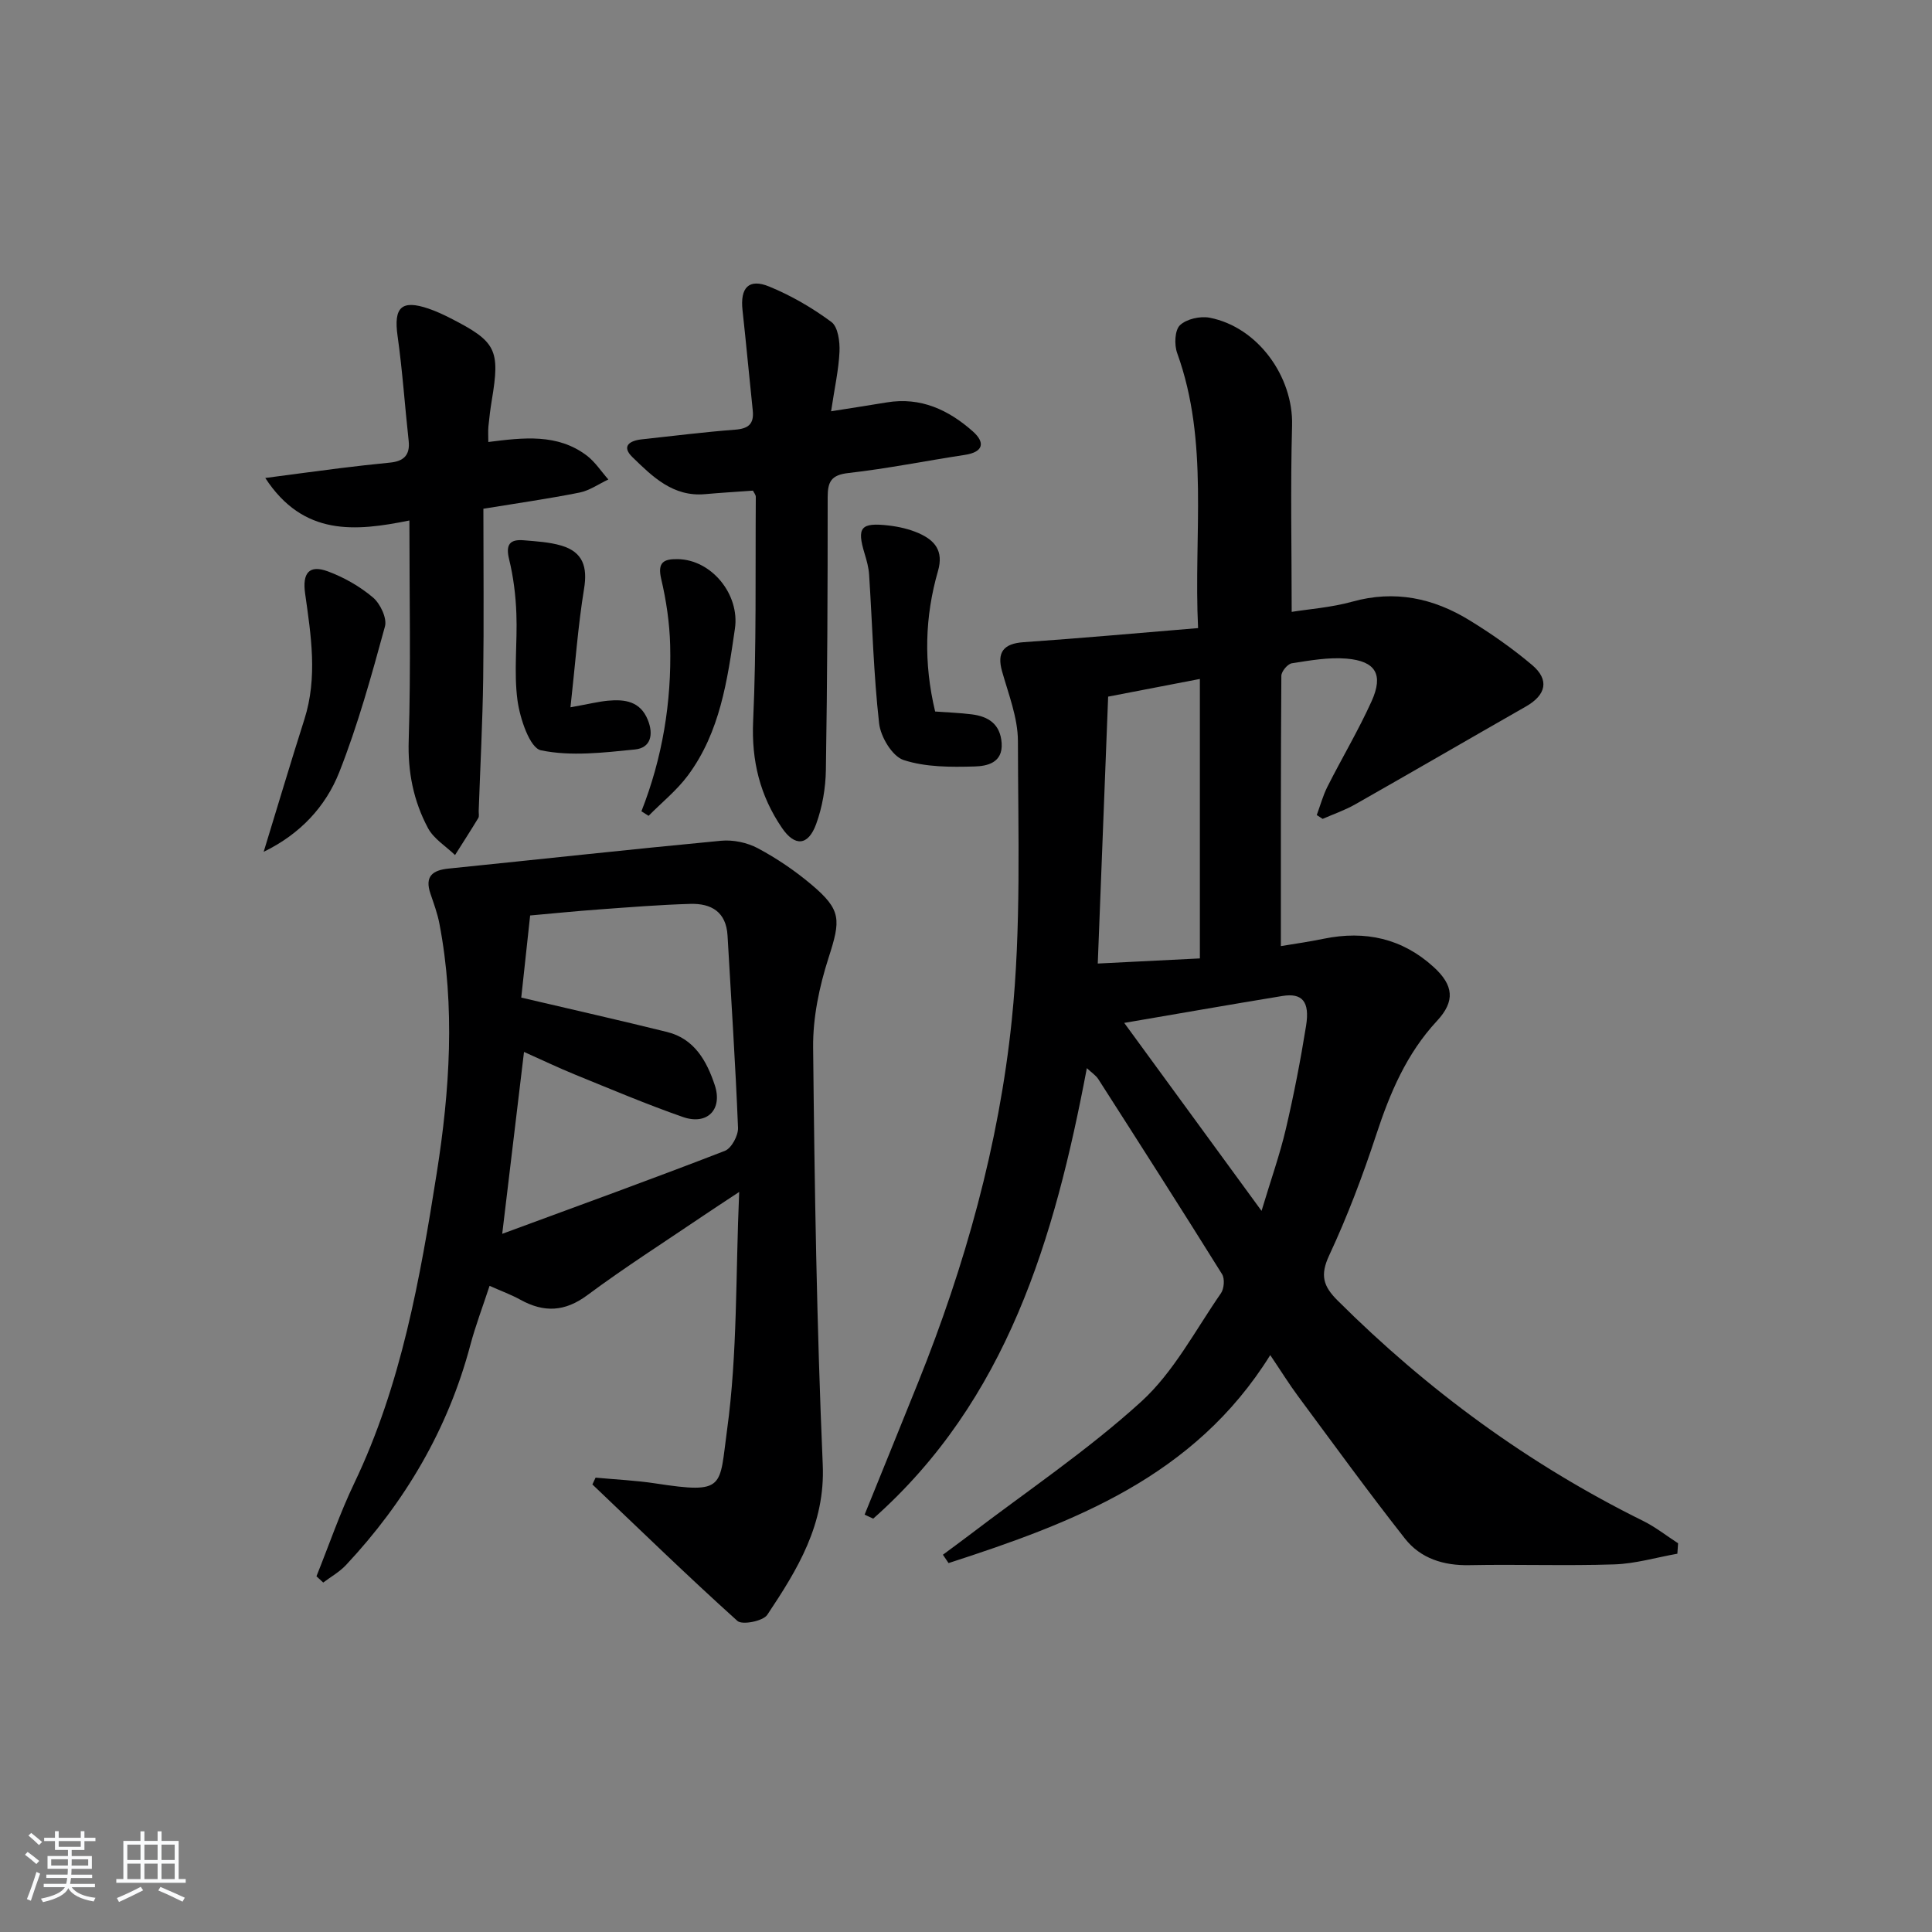 <svg enable-background="new 0 0 400 400" viewBox="0 0 400 400" xmlns="http://www.w3.org/2000/svg"><rect x="0" y="0" width="400" height="400" fill="#808080" stroke="none"/><path d="m5.17 384 .55-.58c.85.61 1.65 1.24 2.4 1.87l-.59.64c-.83-.73-1.62-1.38-2.36-1.93m1.22 9.53-.82-.34c.71-1.76 1.37-3.64 1.98-5.63.24.13.5.25.76.36-.6 1.67-1.24 3.54-1.92 5.61m-.5-13.5.57-.54c.56.44 1.31 1.06 2.26 1.87l-.65.64c-.67-.66-1.4-1.32-2.18-1.97m3.25.46h2.24v-1.36h.77v1.36h4.57v-1.36h.76v1.36h2.28v.69h-2.28v1.84h-2.64v1.26h4.18v2.64h-4.21c0 .45-.02.86-.05 1.21h4.32v.69h-4.38c-.04.34-.1.75-.19 1.22h5.15v.69h-4.82c.87 1.19 2.51 1.92 4.93 2.19-.17.31-.3.57-.37.76-2.77-.49-4.52-1.41-5.26-2.76-.56 1.26-2.3 2.23-5.24 2.9-.12-.24-.26-.48-.43-.72 2.73-.55 4.38-1.34 4.96-2.38h-4.38v-.69h4.65c.1-.38.17-.79.21-1.22h-4.32v-.69h4.4c.03-.34.05-.75.05-1.21h-4.2v-2.64h4.23v-1.26h-2.69v-1.84h-2.24zm1.46 4.46v1.29h3.45c.01-.4.02-.57.01-.53v-.32-.45h-3.46zm1.55-2.59h4.57v-1.19h-4.57zm6.11 2.59h-3.42v.77c-.01.19-.01.37-.02.53h3.44z" fill="#fafbfc"/><path d="m32.63 379.16h.82v1.98h3.54v7.89h1.46v.78h-14.37v-.78h1.46v-7.89h3.54v-1.98h.82v1.98h2.73zm-3.49 11.48.5.73c-1.61.82-3.28 1.63-5 2.42-.13-.27-.28-.55-.44-.82 1.75-.73 3.4-1.5 4.94-2.33m-2.78-5.55h2.73v-3.18h-2.73zm0 3.95h2.73v-3.2h-2.73zm3.54-3.95h2.73v-3.18h-2.73zm0 3.95h2.73v-3.2h-2.73zm7.89 4.68c-1.84-.92-3.51-1.7-5.02-2.32l.45-.73c1.89.8 3.57 1.55 5.04 2.23zm-1.62-11.81h-2.73v3.18h2.73zm-2.73 7.13h2.73v-3.2h-2.73z" fill="#fafbfc"/><g fill="#000001"><path d="m347.28 321.68c-4.35.77-8.69 2.07-13.06 2.21-9.99.33-19.99-.04-29.98.16-5.37.11-10.12-1.38-13.36-5.5-7.59-9.65-14.81-19.6-22.12-29.47-1.87-2.52-3.52-5.19-5.77-8.52-15.72 25.26-40.83 34.71-66.6 43.06-.39-.58-.78-1.15-1.17-1.73 1.76-1.31 3.54-2.6 5.29-3.93 12.01-9.17 24.65-17.65 35.78-27.78 6.73-6.13 11.19-14.78 16.49-22.42.66-.95.82-3.01.24-3.95-8.44-13.53-17.03-26.96-25.63-40.39-.5-.78-1.36-1.32-2.37-2.27-6.69 35.35-16.53 68.73-44.23 93.27-.59-.28-1.19-.55-1.78-.83 3.7-9.14 7.42-18.27 11.1-27.42 9.7-24.16 16.71-49.18 19.37-74.99 1.97-19.09 1.3-38.49 1.27-57.74-.01-4.83-1.95-9.7-3.29-14.47-1.1-3.92.31-5.72 4.44-6.01 11.85-.82 23.68-1.89 36.15-2.92-.95-19.5 2.33-38.52-4.33-56.94-.62-1.71-.51-4.72.57-5.76 1.35-1.3 4.21-1.94 6.16-1.56 10.02 1.95 17.33 12.26 17.06 22.3-.35 12.76-.08 25.54-.08 38.6 3.55-.57 8.17-.9 12.54-2.11 8.78-2.45 16.78-.75 24.27 3.85 4.52 2.77 8.91 5.84 12.95 9.25 3.66 3.08 2.92 6.22-1.28 8.61-11.8 6.73-23.53 13.56-35.34 20.26-2.12 1.21-4.48 2.01-6.73 3-.41-.26-.81-.52-1.22-.79.73-1.97 1.28-4.03 2.22-5.89 2.99-5.92 6.41-11.65 9.14-17.69 2.49-5.52.85-8.3-5.19-8.81-3.74-.31-7.59.38-11.34.97-.87.14-2.15 1.68-2.16 2.59-.13 18.44-.1 36.88-.1 55.96 2.55-.43 5.75-.88 8.91-1.53 8.54-1.74 16.2-.08 22.71 5.85 4.16 3.79 4.5 7.08.7 11.17-6.3 6.78-9.73 14.9-12.57 23.54-2.79 8.49-5.97 16.91-9.75 25.01-1.91 4.1-1.25 6.35 1.75 9.34 18.66 18.6 39.61 33.94 63.25 45.63 2.55 1.26 4.83 3.07 7.24 4.63-.04.72-.1 1.44-.15 2.16zm-117.85-177.45c-.73 18.65-1.43 36.78-2.15 55.26 7.58-.38 14.44-.73 21.14-1.06 0-19.61 0-38.49 0-57.86-6.31 1.22-12.13 2.34-18.99 3.66zm3.33 67.55c9.28 12.71 18.5 25.32 28.43 38.92 1.95-6.49 3.78-11.63 5.02-16.91 1.66-7.08 3.05-14.24 4.2-21.42.8-5.02-.8-6.84-4.92-6.16-10.92 1.79-21.82 3.71-32.73 5.57z"/><path d="m65.52 326.35c2.59-6.43 4.83-13.02 7.82-19.26 9.75-20.36 13.63-42.37 17.09-64.27 2.68-16.98 3.85-34.38.54-51.61-.4-2.1-1.16-4.14-1.85-6.18-1.21-3.55.37-4.86 3.75-5.2 18.8-1.91 37.59-3.98 56.41-5.76 2.49-.24 5.41.37 7.62 1.55 3.93 2.1 7.71 4.66 11.12 7.54 6.25 5.27 6.05 7.3 3.5 15.22-1.9 5.92-3.24 12.34-3.17 18.52.29 28.78.75 57.58 1.99 86.33.54 12.37-5.23 21.72-11.49 31.11-.87 1.3-5.19 2.14-6.17 1.26-10.21-9.19-20.07-18.78-30.03-28.26.22-.47.44-.94.66-1.41 4.15.39 8.32.57 12.43 1.2 14.52 2.22 13.16.82 14.79-11.07 2.18-15.88 1.76-32.12 2.51-49.28-3.02 2-5.3 3.48-7.56 5.01-7.99 5.41-16.14 10.61-23.88 16.36-4.67 3.47-8.99 3.63-13.85.95-1.88-1.04-3.92-1.78-6.39-2.88-1.38 4.22-2.9 8.2-3.99 12.29-4.63 17.42-13.49 32.43-25.73 45.51-1.34 1.43-3.13 2.43-4.72 3.63-.46-.42-.93-.86-1.4-1.3zm42.4-119.81c10.67 2.5 20.45 4.71 30.19 7.12 5.67 1.4 8.22 6.03 9.87 10.99 1.69 5.08-1.57 8.37-6.6 6.61-7.5-2.62-14.84-5.73-22.21-8.73-3.59-1.46-7.1-3.15-10.68-4.74-1.51 12.61-2.95 24.62-4.51 37.66 16.03-5.91 31.13-11.38 46.1-17.18 1.36-.53 2.78-3.16 2.72-4.76-.53-13.27-1.42-26.53-2.17-39.8-.28-4.92-3.37-6.69-7.69-6.57-6.31.18-12.6.69-18.9 1.15-4.74.34-9.46.82-14.28 1.25-.66 6.11-1.28 11.83-1.84 17z"/><path d="m172.07 85.15c4.24-.67 7.9-1.24 11.55-1.84 7-1.16 12.78 1.56 17.79 6 2.56 2.27 2.28 4.27-1.65 4.87-8.03 1.22-16.02 2.84-24.08 3.75-3.58.4-4.32 1.78-4.32 5.02.01 18.82-.07 37.65-.37 56.47-.06 3.75-.73 7.67-2.01 11.18-1.65 4.53-4.42 4.73-7.09.8-4.53-6.65-6.33-13.86-5.96-22.1.7-15.45.44-30.95.55-46.43 0-.43-.38-.86-.59-1.29-3.37.24-6.65.44-9.93.73-6.61.59-10.86-3.62-15.01-7.65-2.36-2.29-.59-3.43 1.93-3.7 6.44-.69 12.87-1.51 19.32-2 2.76-.21 3.94-1.19 3.65-3.97-.73-6.92-1.36-13.86-2.12-20.78-.51-4.63 1.29-6.62 5.51-4.89 4.55 1.86 8.93 4.41 12.89 7.34 1.37 1.01 1.77 4.06 1.68 6.14-.17 3.77-1.02 7.5-1.74 12.35z"/><path d="m84.76 107.76c-11.2 2.27-21.94 3.31-29.84-8.8 5.71-.75 10.56-1.41 15.41-2.02 3.46-.43 6.93-.82 10.4-1.16 2.78-.27 4.21-1.49 3.88-4.5-.8-7.25-1.28-14.54-2.3-21.75-.83-5.89.8-7.55 6.42-5.63 1.56.53 3.08 1.24 4.55 1.99 9.48 4.84 10.29 6.5 8.54 16.98-.3 1.8-.52 3.61-.7 5.43-.09.96-.02 1.93-.02 3.21 7.29-.92 14.31-1.77 20.36 2.79 1.75 1.32 3.01 3.3 4.49 4.97-1.98.93-3.88 2.29-5.96 2.71-6.47 1.29-13.01 2.22-19.91 3.35 0 11.89.12 23.52-.04 35.15-.13 9.14-.61 18.27-.93 27.41-.02.5.14 1.11-.09 1.48-1.56 2.58-3.2 5.11-4.81 7.66-1.91-1.84-4.41-3.36-5.6-5.58-3-5.62-4.21-11.62-3.99-18.22.46-14.94.14-29.9.14-45.47z"/><path d="m193.61 147.31c2.66.2 5.14.28 7.59.59 3.47.44 5.9 2.03 6.18 5.93.29 4.15-3.08 4.79-5.61 4.86-4.92.14-10.12.16-14.7-1.34-2.34-.77-4.75-4.8-5.06-7.59-1.15-10.21-1.4-20.52-2.07-30.78-.09-1.46-.5-2.93-.93-4.35-1.65-5.43-.83-6.5 4.99-5.83 2.11.25 4.28.74 6.22 1.6 3.31 1.46 5.19 3.64 3.98 7.82-2.71 9.41-3.01 18.97-.59 29.09z"/><path d="m118.11 146.44c3.93-.71 5.84-1.19 7.78-1.37 3.49-.32 6.67.12 8.23 3.97 1.23 3.02.63 5.8-2.65 6.13-6.49.65-13.25 1.47-19.48.17-2.3-.48-4.34-6.58-4.85-10.34-.79-5.88 0-11.96-.23-17.95-.14-3.78-.61-7.61-1.51-11.28-.75-3.07.19-4.15 3.04-3.91 2.62.22 5.32.37 7.81 1.11 4.43 1.32 5.43 4.39 4.67 8.95-1.26 7.72-1.81 15.55-2.81 24.52z"/><path d="m54.59 176.36c2.93-9.55 5.59-18.52 8.43-27.43 2.77-8.7 1.37-17.39.15-26.06-.59-4.2.8-6.02 4.72-4.57 3.34 1.24 6.62 3.11 9.33 5.4 1.51 1.28 2.95 4.3 2.48 6-2.78 10.17-5.6 20.39-9.46 30.18-2.82 7.12-8.08 12.8-15.65 16.48z"/><path d="m132.8 167.97c4.36-11.09 6.25-22.61 5.95-34.4-.12-4.58-.8-9.22-1.85-13.68-.81-3.45.47-4.17 3.38-4.13 7.05.09 12.91 7.32 11.88 14.38-1.56 10.7-3.07 21.42-9.73 30.4-2.3 3.1-5.41 5.59-8.15 8.37-.49-.32-.99-.63-1.48-.94z"/></g></svg>